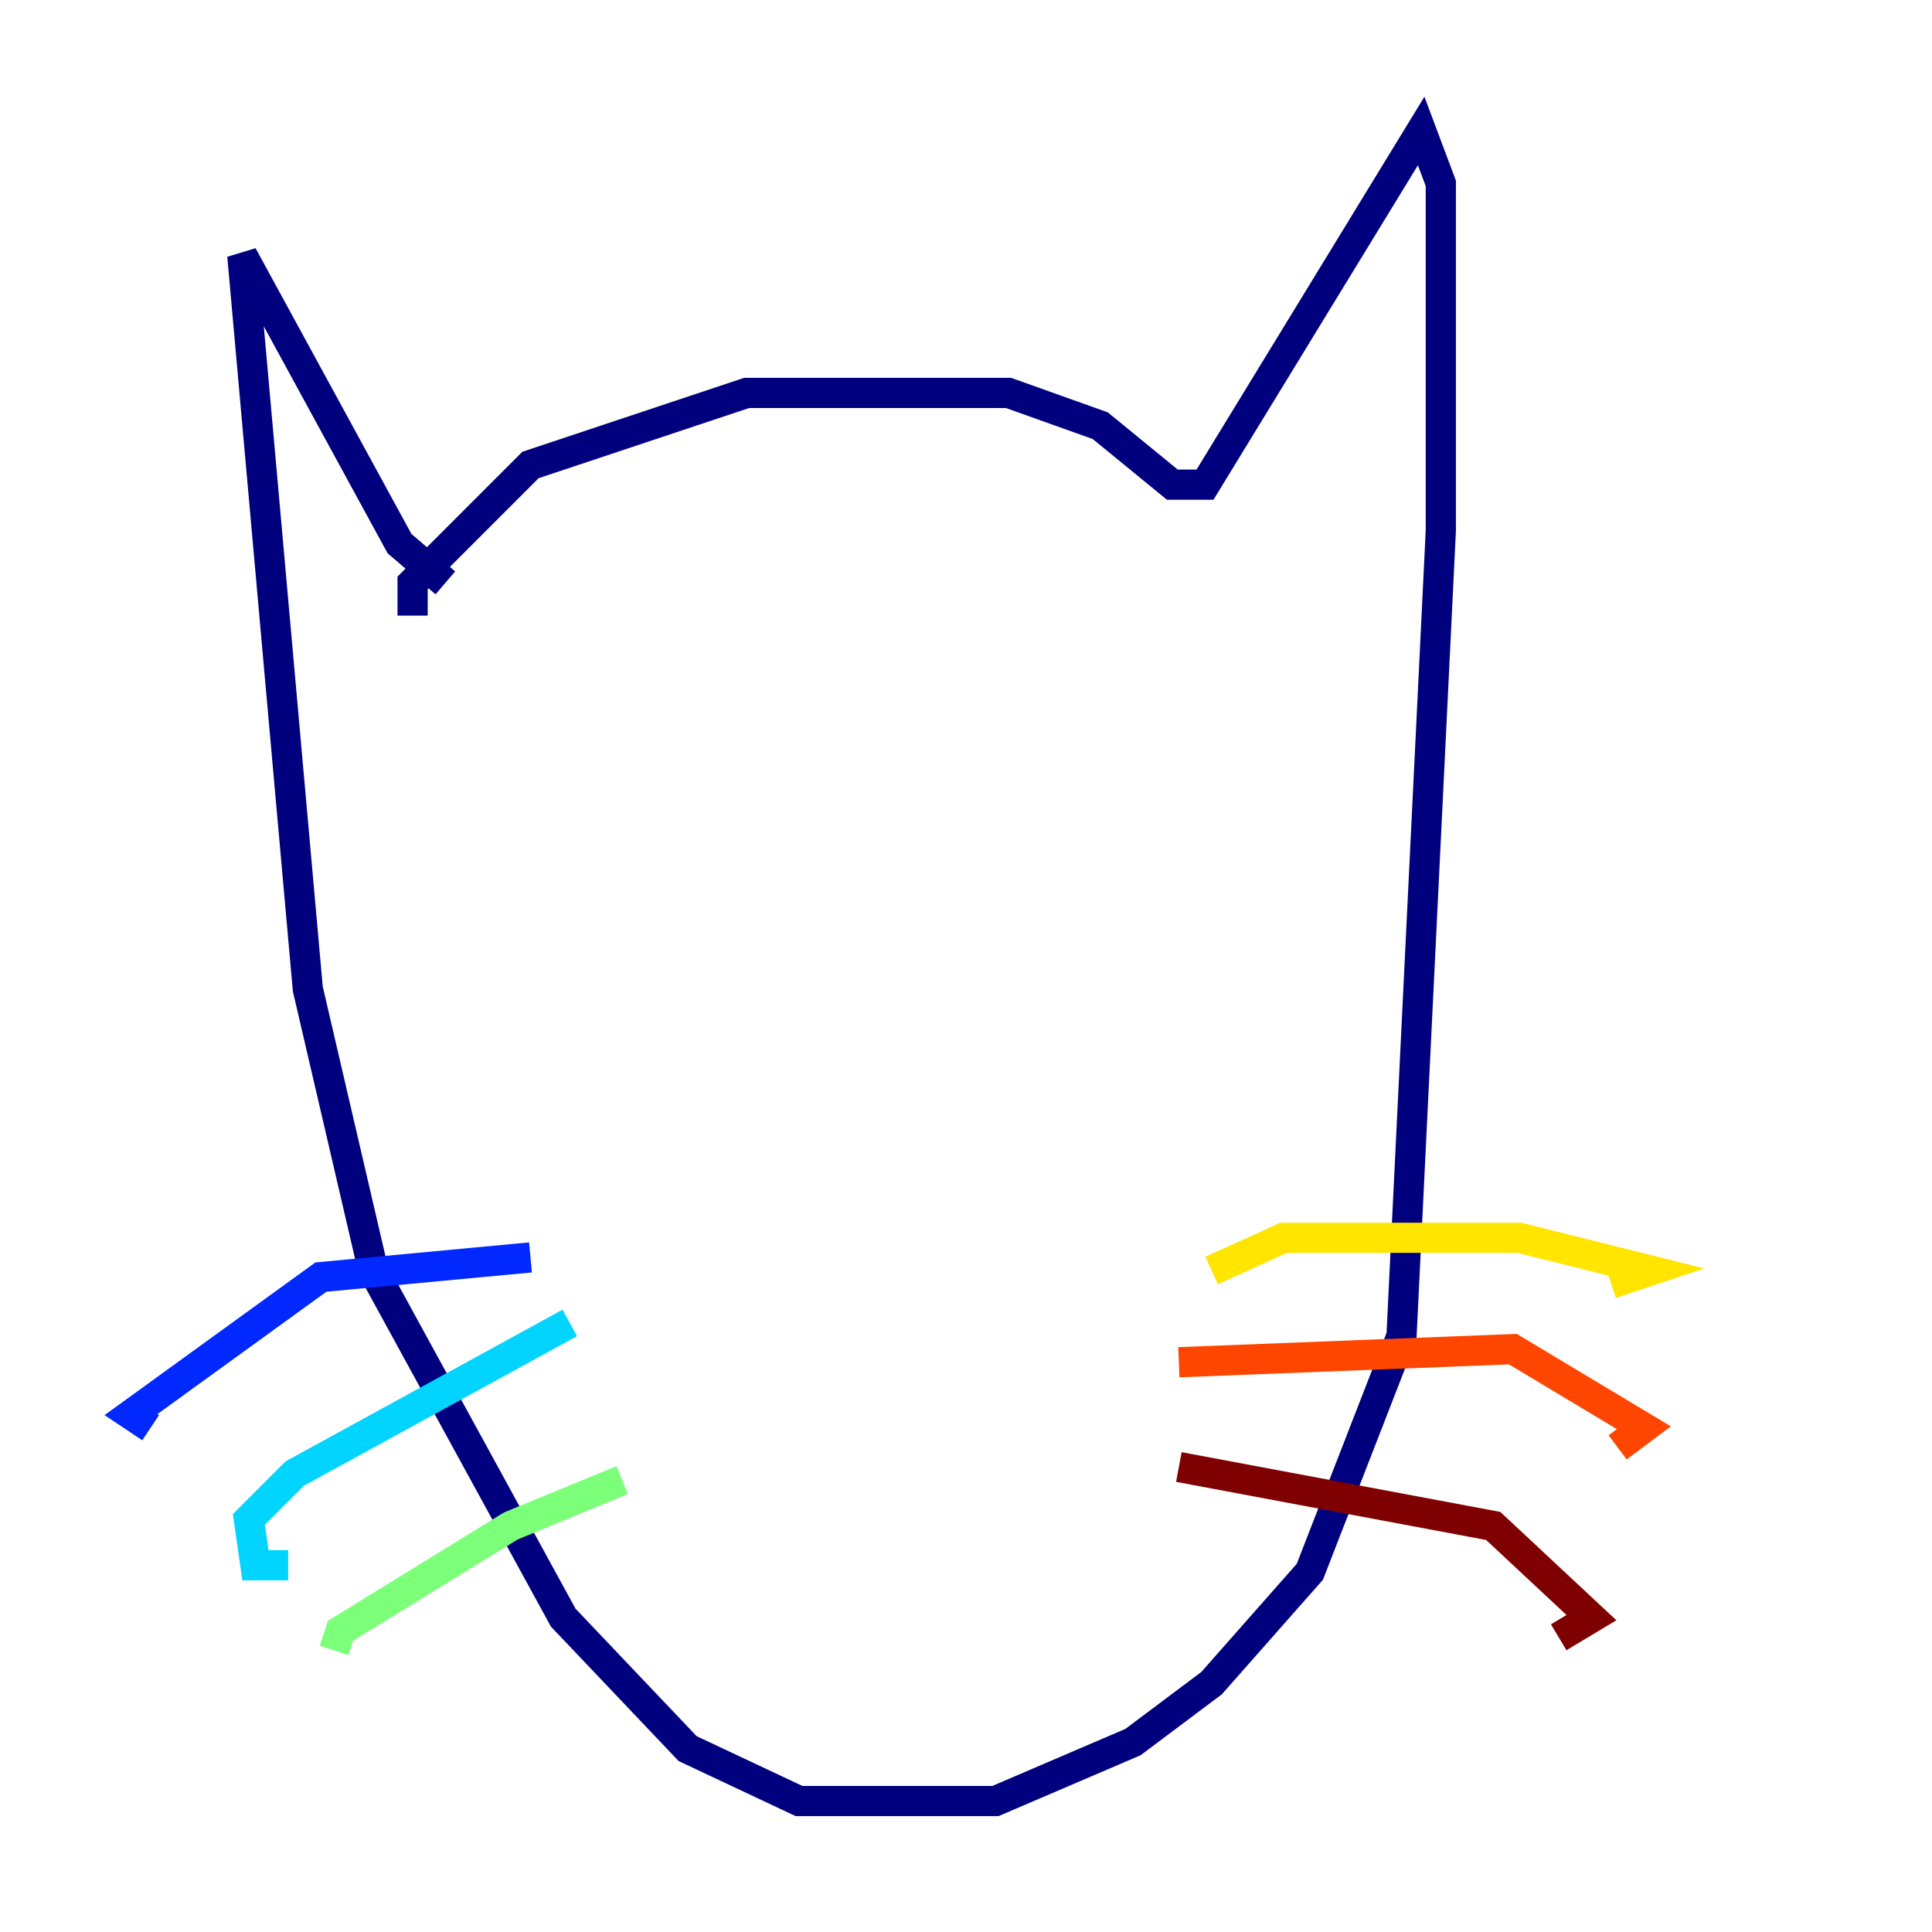 <?xml version="1.0" encoding="utf-8" ?>
<svg baseProfile="tiny" height="128" version="1.2" viewBox="0,0,128,128" width="128" xmlns="http://www.w3.org/2000/svg" xmlns:ev="http://www.w3.org/2001/xml-events" xmlns:xlink="http://www.w3.org/1999/xlink"><defs /><polyline fill="none" points="27.336,40.786 27.336,38.617 35.146,30.807 49.464,26.034 66.82,26.034 72.895,28.203 77.668,32.108 79.837,32.108 94.156,8.678 95.458,12.149 95.458,35.146 92.854,88.515 86.78,104.136 80.271,111.512 75.064,115.417 65.953,119.322 52.936,119.322 45.559,115.851 37.315,107.173 24.732,84.176 20.393,65.519 16.054,16.922 26.468,36.014 29.505,38.617" stroke="#00007f" stroke-width="2" /><polyline fill="none" points="35.146,83.308 21.261,84.61 8.678,93.722 9.98,94.59" stroke="#0028ff" stroke-width="2" /><polyline fill="none" points="37.749,87.647 19.525,97.627 16.488,100.664 16.922,103.702 19.091,103.702" stroke="#00d4ff" stroke-width="2" /><polyline fill="none" points="41.22,98.061 33.844,101.098 22.563,108.041 22.129,109.342" stroke="#7cff79" stroke-width="2" /><polyline fill="none" points="80.271,84.176 85.044,82.007 100.664,82.007 109.342,84.176 106.739,85.044" stroke="#ffe500" stroke-width="2" /><polyline fill="none" points="78.102,90.251 100.231,89.383 108.909,94.59 107.173,95.891" stroke="#ff4600" stroke-width="2" /><polyline fill="none" points="78.102,97.193 98.929,101.098 105.437,107.173 103.268,108.475" stroke="#7f0000" stroke-width="2" /></svg>